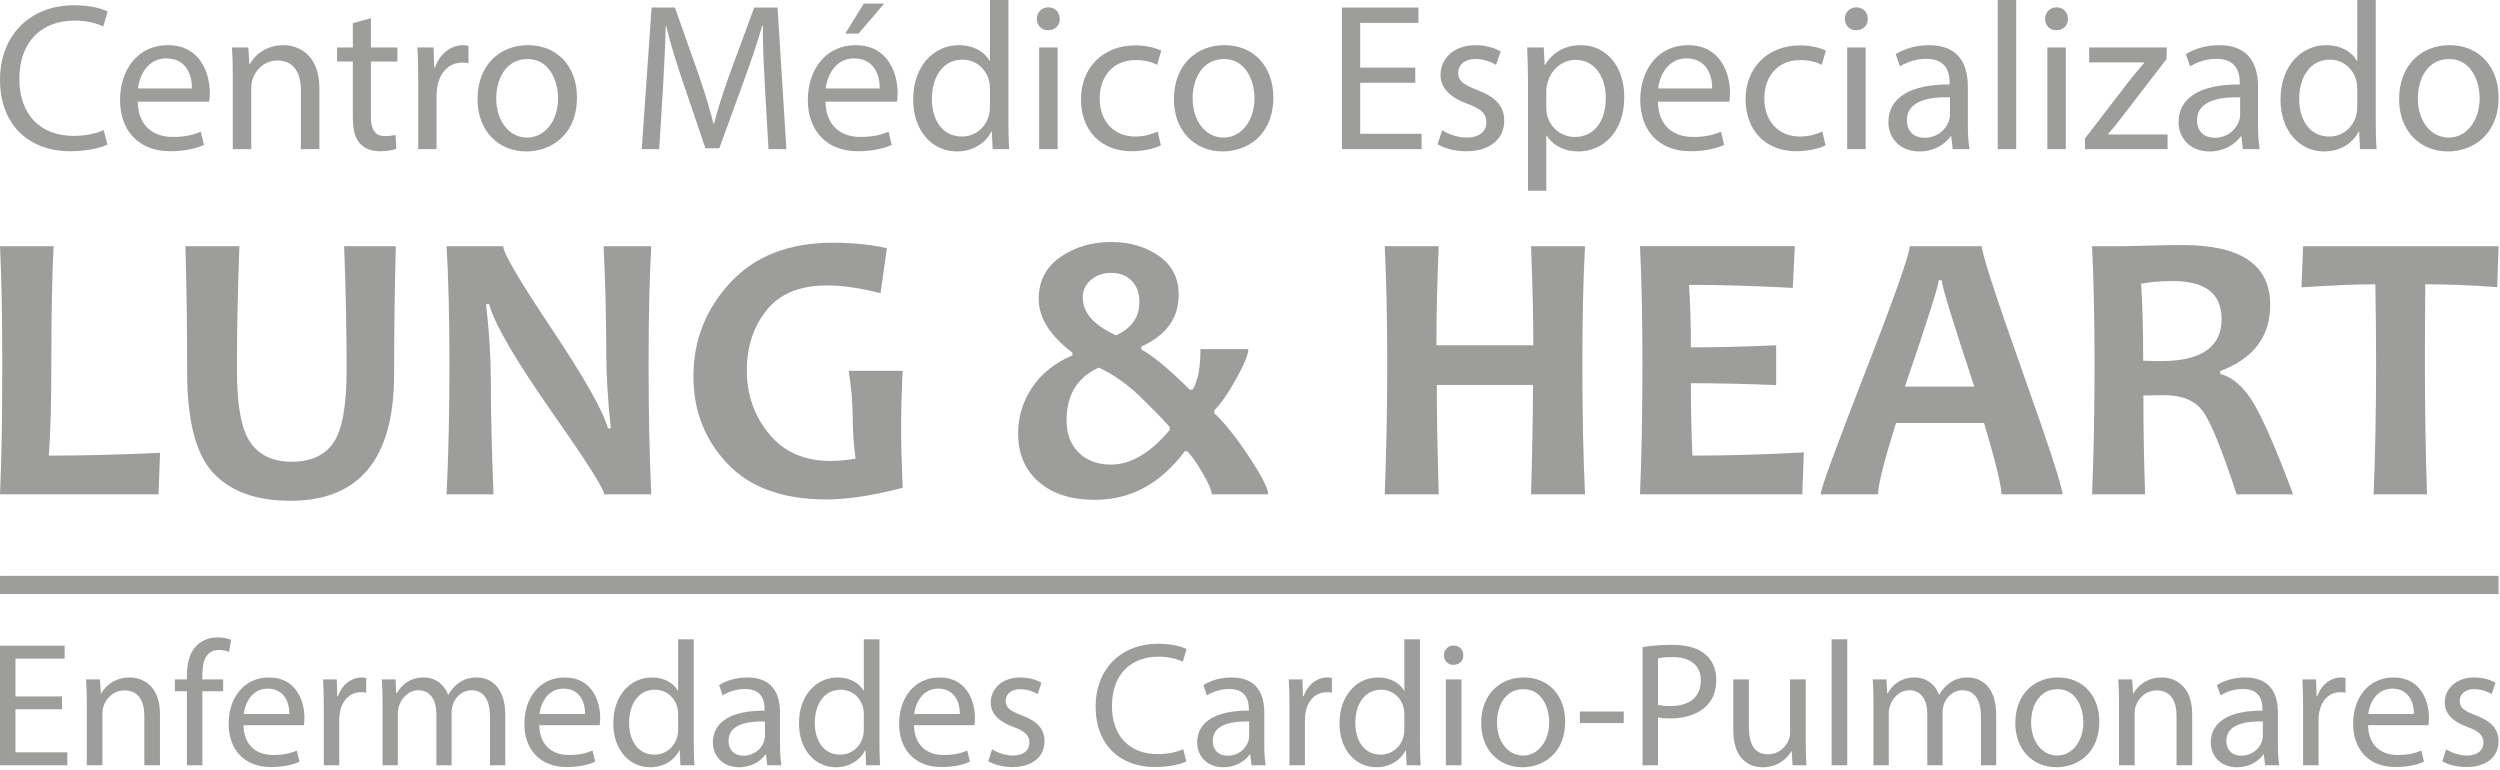 <?xml version="1.0" encoding="UTF-8"?>
<svg width="367px" height="113px" viewBox="0 0 367 113" version="1.1" xmlns="http://www.w3.org/2000/svg" xmlns:xlink="http://www.w3.org/1999/xlink">
    <!-- Generator: Sketch 42 (36781) - http://www.bohemiancoding.com/sketch -->
    <title>Page 1</title>
    <desc>Created with Sketch.</desc>
    <defs></defs>
    <g id="Lung&amp;Heart" stroke="none" stroke-width="1" fill="none" fill-rule="evenodd">
        <g id="Portada" transform="translate(-329, -353)" fill="#9D9D9C">
            <g id="Page-1" transform="translate(329, 353)">
                <polygon id="Fill-1" points="9.099 104.115 2.269 104.115 2.269 110.443 9.879 110.443 9.879 112.343 0.002 112.343 0.002 94.791 9.489 94.791 9.489 96.689 2.269 96.689 2.269 102.237 9.099 102.237"></polygon>
                <path d="M12.743,103.149 C12.743,101.848 12.715,100.78 12.637,99.736 L14.67,99.736 L14.802,101.82 L14.852,101.82 C15.478,100.624 16.939,99.452 19.023,99.452 C20.771,99.452 23.483,100.494 23.483,104.816 L23.483,112.343 L21.188,112.343 L21.188,105.077 C21.188,103.045 20.431,101.352 18.269,101.352 C16.757,101.352 15.584,102.42 15.192,103.698 C15.088,103.981 15.037,104.373 15.037,104.763 L15.037,112.343 L12.743,112.343 L12.743,103.149 Z" id="Fill-2"></path>
                <path d="M27.44,112.343 L27.44,101.482 L25.667,101.482 L25.667,99.736 L27.44,99.736 L27.44,99.139 C27.44,97.367 27.832,95.753 28.898,94.736 C29.762,93.901 30.906,93.565 31.975,93.565 C32.783,93.565 33.487,93.747 33.932,93.929 L33.619,95.702 C33.279,95.546 32.811,95.414 32.158,95.414 C30.202,95.414 29.709,97.132 29.709,99.06 L29.709,99.736 L32.758,99.736 L32.758,101.482 L29.709,101.482 L29.709,112.343 L27.44,112.343 Z" id="Fill-3"></path>
                <path d="M42.477,104.816 C42.505,103.358 41.88,101.091 39.297,101.091 C36.979,101.091 35.961,103.227 35.779,104.816 L42.477,104.816 Z M35.751,106.458 C35.804,109.557 37.787,110.832 40.079,110.832 C41.723,110.832 42.713,110.546 43.574,110.182 L43.964,111.822 C43.156,112.186 41.776,112.603 39.768,112.603 C35.883,112.603 33.563,110.05 33.563,106.25 C33.563,102.447 35.804,99.452 39.481,99.452 C43.599,99.452 44.696,103.07 44.696,105.39 C44.696,105.858 44.642,106.222 44.617,106.458 L35.751,106.458 Z" id="Fill-4"></path>
                <path d="M47.532,103.671 C47.532,102.186 47.504,100.91 47.426,99.737 L49.434,99.737 L49.512,102.213 L49.618,102.213 C50.189,100.518 51.573,99.453 53.108,99.453 C53.371,99.453 53.554,99.476 53.762,99.531 L53.762,101.69 C53.526,101.639 53.293,101.614 52.979,101.614 C51.361,101.614 50.216,102.838 49.905,104.556 C49.852,104.87 49.798,105.232 49.798,105.624 L49.798,112.344 L47.532,112.344 L47.532,103.671 Z" id="Fill-5"></path>
                <path d="M56.158,103.149 C56.158,101.848 56.131,100.78 56.052,99.736 L58.06,99.736 L58.166,101.77 L58.245,101.77 C58.947,100.57 60.122,99.452 62.206,99.452 C63.925,99.452 65.23,100.494 65.777,101.977 L65.83,101.977 C66.22,101.274 66.716,100.727 67.235,100.338 C67.992,99.763 68.826,99.452 70.026,99.452 C71.695,99.452 74.171,100.545 74.171,104.92 L74.171,112.343 L71.93,112.343 L71.93,105.208 C71.93,102.787 71.042,101.327 69.19,101.327 C67.889,101.327 66.871,102.291 66.481,103.412 C66.377,103.723 66.298,104.138 66.298,104.555 L66.298,112.343 L64.057,112.343 L64.057,104.791 C64.057,102.787 63.171,101.327 61.423,101.327 C59.99,101.327 58.947,102.473 58.582,103.619 C58.453,103.958 58.4,104.348 58.4,104.738 L58.4,112.343 L56.158,112.343 L56.158,103.149 Z" id="Fill-6"></path>
                <path d="M85.896,104.816 C85.921,103.358 85.295,101.091 82.713,101.091 C80.395,101.091 79.377,103.227 79.195,104.816 L85.896,104.816 Z M79.167,106.458 C79.223,109.557 81.203,110.832 83.495,110.832 C85.138,110.832 86.129,110.546 86.99,110.182 L87.38,111.822 C86.572,112.186 85.192,112.603 83.181,112.603 C79.299,112.603 76.979,110.05 76.979,106.25 C76.979,102.447 79.223,99.452 82.897,99.452 C87.015,99.452 88.111,103.07 88.111,105.39 C88.111,105.858 88.058,106.222 88.033,106.458 L79.167,106.458 Z" id="Fill-7"></path>
                <path d="M99.55,104.87 C99.55,104.584 99.522,104.192 99.443,103.903 C99.106,102.448 97.855,101.249 96.133,101.249 C93.763,101.249 92.353,103.334 92.353,106.119 C92.353,108.672 93.604,110.782 96.083,110.782 C97.62,110.782 99.028,109.765 99.443,108.047 C99.522,107.734 99.55,107.422 99.55,107.056 L99.55,104.87 Z M101.844,93.851 L101.844,109.087 C101.844,110.208 101.872,111.483 101.948,112.344 L99.889,112.344 L99.785,110.155 L99.732,110.155 C99.028,111.562 97.488,112.63 95.429,112.63 C92.38,112.63 90.035,110.051 90.035,106.223 C90.008,102.031 92.616,99.452 95.69,99.452 C97.62,99.452 98.924,100.363 99.499,101.378 L99.55,101.378 L99.55,93.851 L101.844,93.851 Z" id="Fill-8"></path>
                <path d="M112.291,105.911 C109.789,105.858 106.948,106.301 106.948,108.75 C106.948,110.233 107.938,110.936 109.11,110.936 C110.754,110.936 111.795,109.894 112.162,108.828 C112.24,108.593 112.291,108.333 112.291,108.097 L112.291,105.911 Z M112.63,112.343 L112.448,110.754 L112.37,110.754 C111.666,111.746 110.311,112.631 108.51,112.631 C105.955,112.631 104.653,110.832 104.653,109.011 C104.653,105.962 107.366,104.297 112.24,104.32 L112.24,104.062 C112.24,103.019 111.952,101.144 109.371,101.144 C108.199,101.144 106.975,101.509 106.087,102.083 L105.565,100.57 C106.608,99.895 108.12,99.452 109.711,99.452 C113.57,99.452 114.507,102.083 114.507,104.608 L114.507,109.322 C114.507,110.417 114.558,111.483 114.715,112.343 L112.63,112.343 Z" id="Fill-9"></path>
                <path d="M126.809,104.87 C126.809,104.584 126.781,104.192 126.702,103.903 C126.365,102.448 125.114,101.249 123.393,101.249 C121.022,101.249 119.612,103.334 119.612,106.119 C119.612,108.672 120.863,110.782 123.342,110.782 C124.879,110.782 126.287,109.765 126.702,108.047 C126.781,107.734 126.809,107.422 126.809,107.056 L126.809,104.87 Z M129.103,93.851 L129.103,109.087 C129.103,110.208 129.131,111.483 129.207,112.344 L127.148,112.344 L127.044,110.155 L126.991,110.155 C126.287,111.562 124.747,112.63 122.689,112.63 C119.639,112.63 117.294,110.051 117.294,106.223 C117.267,102.031 119.875,99.452 122.949,99.452 C124.879,99.452 126.183,100.363 126.758,101.378 L126.809,101.378 L126.809,93.851 L129.103,93.851 Z" id="Fill-10"></path>
                <path d="M140.907,104.816 C140.932,103.358 140.307,101.091 137.724,101.091 C135.406,101.091 134.388,103.227 134.206,104.816 L140.907,104.816 Z M134.178,106.458 C134.234,109.557 136.214,110.832 138.506,110.832 C140.15,110.832 141.14,110.546 142.001,110.182 L142.391,111.822 C141.583,112.186 140.203,112.603 138.192,112.603 C134.31,112.603 131.99,110.05 131.99,106.25 C131.99,102.447 134.234,99.452 137.908,99.452 C142.026,99.452 143.123,103.07 143.123,105.39 C143.123,105.858 143.07,106.222 143.044,106.458 L134.178,106.458 Z" id="Fill-11"></path>
                <path d="M145.645,110 C146.322,110.44 147.522,110.911 148.671,110.911 C150.338,110.911 151.118,110.078 151.118,109.036 C151.118,107.941 150.469,107.343 148.773,106.718 C146.506,105.911 145.437,104.661 145.437,103.148 C145.437,101.119 147.079,99.452 149.791,99.452 C151.067,99.452 152.189,99.814 152.893,100.231 L152.318,101.899 C151.824,101.587 150.91,101.17 149.738,101.17 C148.383,101.17 147.628,101.952 147.628,102.888 C147.628,103.93 148.383,104.398 150.024,105.023 C152.217,105.858 153.334,106.954 153.334,108.828 C153.334,111.042 151.614,112.604 148.616,112.604 C147.236,112.604 145.959,112.265 145.07,111.746 L145.645,110 Z" id="Fill-12"></path>
                <path d="M174.158,111.77 C173.324,112.187 171.656,112.602 169.518,112.602 C164.565,112.602 160.837,109.478 160.837,103.722 C160.837,98.226 164.565,94.502 170.014,94.502 C172.203,94.502 173.583,94.972 174.185,95.286 L173.636,97.133 C172.777,96.716 171.549,96.402 170.091,96.402 C165.973,96.402 163.235,99.036 163.235,103.643 C163.235,107.942 165.71,110.704 169.987,110.704 C171.367,110.704 172.777,110.416 173.689,109.973 L174.158,111.77 Z" id="Fill-13"></path>
                <path d="M183.381,105.911 C180.879,105.858 178.037,106.301 178.037,108.75 C178.037,110.233 179.028,110.936 180.2,110.936 C181.844,110.936 182.885,109.894 183.252,108.828 C183.33,108.593 183.381,108.333 183.381,108.097 L183.381,105.911 Z M183.72,112.343 L183.538,110.754 L183.459,110.754 C182.755,111.746 181.4,112.631 179.6,112.631 C177.045,112.631 175.743,110.832 175.743,109.011 C175.743,105.962 178.455,104.297 183.33,104.32 L183.33,104.062 C183.33,103.019 183.042,101.144 180.461,101.144 C179.289,101.144 178.065,101.509 177.177,102.083 L176.655,100.57 C177.698,99.895 179.21,99.452 180.8,99.452 C184.66,99.452 185.597,102.083 185.597,104.608 L185.597,109.322 C185.597,110.417 185.648,111.483 185.804,112.343 L183.72,112.343 Z" id="Fill-14"></path>
                <path d="M189.294,103.671 C189.294,102.186 189.267,100.91 189.188,99.737 L191.196,99.737 L191.275,102.213 L191.381,102.213 C191.951,100.518 193.336,99.453 194.871,99.453 C195.134,99.453 195.316,99.476 195.524,99.531 L195.524,101.69 C195.289,101.639 195.055,101.614 194.742,101.614 C193.123,101.614 191.979,102.838 191.667,104.556 C191.614,104.87 191.561,105.232 191.561,105.624 L191.561,112.344 L189.294,112.344 L189.294,103.671 Z" id="Fill-15"></path>
                <path d="M206.157,104.87 C206.157,104.584 206.13,104.192 206.051,103.903 C205.714,102.448 204.463,101.249 202.741,101.249 C200.371,101.249 198.96,103.334 198.96,106.119 C198.96,108.672 200.211,110.782 202.69,110.782 C204.228,110.782 205.636,109.765 206.051,108.047 C206.13,107.734 206.157,107.422 206.157,107.056 L206.157,104.87 Z M208.452,93.851 L208.452,109.087 C208.452,110.208 208.477,111.483 208.555,112.344 L206.497,112.344 L206.39,110.155 L206.34,110.155 C205.636,111.562 204.098,112.63 202.037,112.63 C198.988,112.63 196.643,110.051 196.643,106.223 C196.615,102.031 199.224,99.452 202.298,99.452 C204.228,99.452 205.532,100.363 206.107,101.378 L206.157,101.378 L206.157,93.851 L208.452,93.851 Z" id="Fill-16"></path>
                <path d="M212.255,99.737 L214.549,99.737 L214.549,112.345 L212.255,112.345 L212.255,99.737 Z M214.81,96.198 C214.835,96.977 214.26,97.602 213.349,97.602 C212.538,97.602 211.968,96.977 211.968,96.198 C211.968,95.388 212.566,94.763 213.399,94.763 C214.26,94.763 214.81,95.388 214.81,96.198 L214.81,96.198 Z" id="Fill-17"></path>
                <path d="M219.758,106.066 C219.758,108.828 221.348,110.911 223.589,110.911 C225.78,110.911 227.423,108.854 227.423,106.015 C227.423,103.88 226.352,101.17 223.645,101.17 C220.93,101.17 219.758,103.67 219.758,106.066 M229.768,105.937 C229.768,110.597 226.537,112.631 223.488,112.631 C220.072,112.631 217.438,110.129 217.438,106.144 C217.438,101.926 220.201,99.452 223.696,99.452 C227.319,99.452 229.768,102.083 229.768,105.937" id="Fill-18"></path>
                <polygon id="Fill-19" points="231.928 106.144 238.365 106.144 238.365 104.451 231.928 104.451"></polygon>
                <path d="M243.395,103.463 C243.891,103.592 244.517,103.645 245.271,103.645 C248.009,103.645 249.678,102.316 249.678,99.893 C249.678,97.577 248.034,96.457 245.532,96.457 C244.54,96.457 243.785,96.535 243.395,96.639 L243.395,103.463 Z M241.126,94.999 C242.222,94.815 243.656,94.66 245.481,94.66 C247.723,94.66 249.364,95.179 250.407,96.118 C251.372,96.952 251.944,98.228 251.944,99.791 C251.944,101.378 251.476,102.63 250.589,103.541 C249.392,104.816 247.436,105.469 245.221,105.469 C244.54,105.469 243.914,105.441 243.395,105.31 L243.395,112.343 L241.126,112.343 L241.126,94.999 Z" id="Fill-20"></path>
                <path d="M265.08,108.905 C265.08,110.208 265.106,111.354 265.184,112.343 L263.151,112.343 L263.019,110.286 L262.968,110.286 C262.368,111.303 261.039,112.631 258.797,112.631 C256.817,112.631 254.444,111.538 254.444,107.108 L254.444,99.738 L256.738,99.738 L256.738,106.718 C256.738,109.114 257.468,110.729 259.552,110.729 C261.092,110.729 262.16,109.661 262.578,108.644 C262.707,108.307 262.786,107.89 262.786,107.472 L262.786,99.738 L265.08,99.738 L265.08,108.905 Z" id="Fill-21"></path>
                <polygon id="Fill-22" points="268.882 112.343 271.176 112.343 271.176 93.85 268.882 93.85"></polygon>
                <path d="M275.028,103.149 C275.028,101.848 275.001,100.78 274.922,99.736 L276.93,99.736 L277.037,101.77 L277.115,101.77 C277.817,100.57 278.992,99.452 281.076,99.452 C282.795,99.452 284.1,100.494 284.647,101.977 L284.7,101.977 C285.09,101.274 285.586,100.727 286.105,100.338 C286.862,99.763 287.696,99.452 288.896,99.452 C290.565,99.452 293.041,100.545 293.041,104.92 L293.041,112.343 L290.8,112.343 L290.8,105.208 C290.8,102.787 289.912,101.327 288.06,101.327 C286.759,101.327 285.741,102.291 285.351,103.412 C285.247,103.723 285.168,104.138 285.168,104.555 L285.168,112.343 L282.927,112.343 L282.927,104.791 C282.927,102.787 282.041,101.327 280.293,101.327 C278.86,101.327 277.817,102.473 277.452,103.619 C277.323,103.958 277.27,104.348 277.27,104.738 L277.27,112.343 L275.028,112.343 L275.028,103.149 Z" id="Fill-23"></path>
                <path d="M298.168,106.066 C298.168,108.828 299.761,110.911 301.999,110.911 C304.19,110.911 305.833,108.854 305.833,106.015 C305.833,103.88 304.765,101.17 302.053,101.17 C299.343,101.17 298.168,103.67 298.168,106.066 M308.178,105.937 C308.178,110.597 304.947,112.631 301.898,112.631 C298.482,112.631 295.848,110.129 295.848,106.144 C295.848,101.926 298.611,99.452 302.106,99.452 C305.729,99.452 308.178,102.083 308.178,105.937" id="Fill-24"></path>
                <path d="M311.071,103.149 C311.071,101.848 311.043,100.78 310.964,99.736 L313,99.736 L313.129,101.82 L313.18,101.82 C313.806,100.624 315.267,99.452 317.351,99.452 C319.098,99.452 321.811,100.494 321.811,104.816 L321.811,112.343 L319.516,112.343 L319.516,105.077 C319.516,103.045 318.759,101.352 316.596,101.352 C315.085,101.352 313.912,102.42 313.52,103.698 C313.416,103.981 313.365,104.373 313.365,104.763 L313.365,112.343 L311.071,112.343 L311.071,103.149 Z" id="Fill-25"></path>
                <path d="M332.179,105.911 C329.677,105.858 326.835,106.301 326.835,108.75 C326.835,110.233 327.826,110.936 328.998,110.936 C330.642,110.936 331.683,109.894 332.05,108.828 C332.128,108.593 332.179,108.333 332.179,108.097 L332.179,105.911 Z M332.518,112.343 L332.336,110.754 L332.257,110.754 C331.553,111.746 330.198,112.631 328.398,112.631 C325.843,112.631 324.541,110.832 324.541,109.011 C324.541,105.962 327.253,104.297 332.128,104.32 L332.128,104.062 C332.128,103.019 331.84,101.144 329.259,101.144 C328.086,101.144 326.863,101.509 325.974,102.083 L325.453,100.57 C326.496,99.895 328.008,99.452 329.598,99.452 C333.458,99.452 334.395,102.083 334.395,104.608 L334.395,109.322 C334.395,110.417 334.445,111.483 334.602,112.343 L332.518,112.343 Z" id="Fill-26"></path>
                <path d="M338.092,103.671 C338.092,102.186 338.065,100.91 337.986,99.737 L339.994,99.737 L340.073,102.213 L340.179,102.213 C340.749,100.518 342.134,99.453 343.669,99.453 C343.932,99.453 344.114,99.476 344.322,99.531 L344.322,101.69 C344.087,101.639 343.854,101.614 343.54,101.614 C341.922,101.614 340.777,102.838 340.465,104.556 C340.412,104.87 340.359,105.232 340.359,105.624 L340.359,112.344 L338.092,112.344 L338.092,103.671 Z" id="Fill-27"></path>
                <path d="M354.356,104.816 C354.384,103.358 353.758,101.091 351.175,101.091 C348.858,101.091 347.84,103.227 347.657,104.816 L354.356,104.816 Z M347.63,106.458 C347.683,109.557 349.666,110.832 351.958,110.832 C353.601,110.832 354.591,110.546 355.452,110.182 L355.842,111.822 C355.034,112.186 353.654,112.603 351.646,112.603 C347.761,112.603 345.442,110.05 345.442,106.25 C345.442,102.447 347.683,99.452 351.36,99.452 C355.478,99.452 356.574,103.07 356.574,105.39 C356.574,105.858 356.519,106.222 356.495,106.458 L347.63,106.458 Z" id="Fill-28"></path>
                <path d="M359.097,110 C359.773,110.44 360.973,110.911 362.123,110.911 C363.789,110.911 364.569,110.078 364.569,109.036 C364.569,107.941 363.921,107.343 362.224,106.718 C359.958,105.911 358.889,104.661 358.889,103.148 C358.889,101.119 360.532,99.452 363.24,99.452 C364.519,99.452 365.64,99.814 366.344,100.231 L365.77,101.899 C365.276,101.587 364.362,101.17 363.189,101.17 C361.834,101.17 361.08,101.952 361.08,102.888 C361.08,103.93 361.834,104.398 363.475,105.023 C365.668,105.858 366.788,106.954 366.788,108.828 C366.788,111.042 365.066,112.604 362.067,112.604 C360.687,112.604 359.411,112.265 358.522,111.746 L359.097,110 Z" id="Fill-29"></path>
                <path d="M15.772,21.216 C14.786,21.709 12.81,22.2 10.278,22.2 C4.416,22.2 0.002,18.504 0.002,11.687 C0.002,5.181 4.416,0.77 10.867,0.77 C13.457,0.77 15.093,1.328 15.804,1.694 L15.155,3.885 C14.135,3.394 12.686,3.023 10.957,3.023 C6.08,3.023 2.841,6.138 2.841,11.594 C2.841,16.684 5.773,19.952 10.835,19.952 C12.471,19.952 14.135,19.613 15.218,19.089 L15.772,21.216 Z" id="Fill-30"></path>
                <path d="M28.18,12.982 C28.212,11.255 27.471,8.571 24.415,8.571 C21.669,8.571 20.464,11.101 20.249,12.982 L28.18,12.982 Z M20.217,14.924 C20.279,18.593 22.624,20.106 25.341,20.106 C27.287,20.106 28.459,19.767 29.477,19.336 L29.941,21.277 C28.983,21.709 27.347,22.202 24.972,22.202 C20.372,22.202 17.625,19.181 17.625,14.677 C17.625,10.176 20.279,6.629 24.632,6.629 C29.507,6.629 30.804,10.916 30.804,13.66 C30.804,14.214 30.744,14.645 30.712,14.924 L20.217,14.924 Z" id="Fill-31"></path>
                <path d="M34.171,11.009 C34.171,9.466 34.139,8.202 34.047,6.969 L36.454,6.969 L36.609,9.436 L36.671,9.436 C37.412,8.018 39.141,6.63 41.608,6.63 C43.676,6.63 46.887,7.863 46.887,12.983 L46.887,21.894 L44.17,21.894 L44.17,13.29 C44.17,10.884 43.277,8.883 40.715,8.883 C38.924,8.883 37.537,10.146 37.073,11.655 C36.948,11.994 36.886,12.457 36.886,12.921 L36.886,21.894 L34.171,21.894 L34.171,11.009 Z" id="Fill-32"></path>
                <path d="M54.451,2.683 L54.451,6.97 L58.338,6.97 L58.338,9.036 L54.451,9.036 L54.451,17.082 C54.451,18.932 54.975,19.981 56.487,19.981 C57.198,19.981 57.722,19.889 58.064,19.797 L58.184,21.833 C57.66,22.047 56.827,22.202 55.776,22.202 C54.512,22.202 53.494,21.801 52.845,21.063 C52.074,20.26 51.797,18.932 51.797,17.177 L51.797,9.036 L49.482,9.036 L49.482,6.97 L51.797,6.97 L51.797,3.393 L54.451,2.683 Z" id="Fill-33"></path>
                <path d="M61.395,11.626 C61.395,9.867 61.363,8.358 61.271,6.97 L63.648,6.97 L63.741,9.899 L63.863,9.899 C64.544,7.895 66.178,6.631 67.999,6.631 C68.308,6.631 68.525,6.661 68.772,6.723 L68.772,9.281 C68.493,9.221 68.216,9.189 67.847,9.189 C65.931,9.189 64.574,10.639 64.204,12.673 C64.142,13.044 64.082,13.476 64.082,13.939 L64.082,21.893 L61.395,21.893 L61.395,11.626 Z" id="Fill-34"></path>
                <path d="M72.847,14.463 C72.847,17.731 74.73,20.198 77.385,20.198 C79.977,20.198 81.922,17.761 81.922,14.401 C81.922,11.873 80.655,8.665 77.447,8.665 C74.236,8.665 72.847,11.627 72.847,14.463 M84.699,14.306 C84.699,19.827 80.872,22.232 77.262,22.232 C73.218,22.232 70.1,19.274 70.1,14.555 C70.1,9.56 73.371,6.629 77.507,6.629 C81.798,6.629 84.699,9.745 84.699,14.306" id="Fill-35"></path>
                <path d="M112.293,12.765 C112.136,9.867 111.954,6.384 111.984,3.792 L111.892,3.792 C111.181,6.23 110.317,8.817 109.267,11.686 L105.595,21.768 L103.557,21.768 L100.194,11.873 C99.206,8.942 98.373,6.26 97.786,3.792 L97.724,3.792 C97.664,6.384 97.509,9.867 97.325,12.982 L96.766,21.893 L94.206,21.893 L95.656,1.11 L99.081,1.11 L102.631,11.163 C103.497,13.722 104.208,16.005 104.732,18.162 L104.824,18.162 C105.348,16.065 106.089,13.785 107.014,11.163 L110.719,1.11 L114.144,1.11 L115.442,21.893 L112.815,21.893 L112.293,12.765 Z" id="Fill-36"></path>
                <path d="M129.795,0.524 L126.03,4.936 L124.084,4.936 L126.801,0.524 L129.795,0.524 Z M129.146,12.982 C129.176,11.254 128.438,8.572 125.379,8.572 C122.632,8.572 121.43,11.102 121.215,12.982 L129.146,12.982 Z M121.183,14.923 C121.245,18.592 123.59,20.105 126.307,20.105 C128.251,20.105 129.423,19.766 130.441,19.335 L130.905,21.277 C129.949,21.708 128.313,22.202 125.938,22.202 C121.338,22.202 118.591,19.18 118.591,14.677 C118.591,10.177 121.245,6.631 125.598,6.631 C130.473,6.631 131.771,10.915 131.771,13.66 C131.771,14.215 131.708,14.647 131.678,14.923 L121.183,14.923 Z" id="Fill-37"></path>
                <path d="M145.321,13.043 C145.321,12.704 145.291,12.241 145.199,11.902 C144.797,10.177 143.315,8.756 141.277,8.756 C138.47,8.756 136.801,11.224 136.801,14.524 C136.801,17.547 138.283,20.045 141.217,20.045 C143.038,20.045 144.702,18.841 145.199,16.805 C145.291,16.436 145.321,16.067 145.321,15.633 L145.321,13.043 Z M148.038,0 L148.038,18.038 C148.038,19.365 148.068,20.877 148.16,21.894 L145.723,21.894 L145.6,19.302 L145.538,19.302 C144.702,20.97 142.883,22.233 140.446,22.233 C136.834,22.233 134.055,19.18 134.055,14.646 C134.027,9.681 137.113,6.63 140.753,6.63 C143.038,6.63 144.58,7.709 145.261,8.911 L145.321,8.911 L145.321,0 L148.038,0 Z" id="Fill-38"></path>
                <path d="M152.547,6.969 L155.261,6.969 L155.261,21.894 L152.547,21.894 L152.547,6.969 Z M155.57,2.777 C155.6,3.701 154.922,4.439 153.842,4.439 C152.886,4.439 152.205,3.701 152.205,2.777 C152.205,1.82 152.914,1.079 153.904,1.079 C154.922,1.079 155.57,1.82 155.57,2.777 L155.57,2.777 Z" id="Fill-39"></path>
                <path d="M170.416,21.338 C169.705,21.709 168.131,22.2 166.125,22.2 C161.619,22.2 158.686,19.149 158.686,14.585 C158.686,9.992 161.836,6.661 166.711,6.661 C168.315,6.661 169.737,7.063 170.476,7.432 L169.86,9.528 C169.213,9.157 168.193,8.818 166.711,8.818 C163.286,8.818 161.432,11.348 161.432,14.463 C161.432,17.915 163.655,20.044 166.619,20.044 C168.163,20.044 169.181,19.643 169.952,19.304 L170.416,21.338 Z" id="Fill-40"></path>
                <path d="M175.077,14.463 C175.077,17.731 176.96,20.198 179.615,20.198 C182.207,20.198 184.153,17.761 184.153,14.401 C184.153,11.873 182.885,8.665 179.677,8.665 C176.466,8.665 175.077,11.627 175.077,14.463 M186.929,14.306 C186.929,19.827 183.102,22.232 179.492,22.232 C175.448,22.232 172.33,19.274 172.33,14.555 C172.33,9.56 175.601,6.629 179.737,6.629 C184.028,6.629 186.929,9.745 186.929,14.306" id="Fill-41"></path>
                <polygon id="Fill-42" points="207.763 12.15 199.677 12.15 199.677 19.643 208.688 19.643 208.688 21.894 196.993 21.894 196.993 1.109 208.227 1.109 208.227 3.362 199.677 3.362 199.677 9.927 207.763 9.927"></polygon>
                <path d="M211.716,19.118 C212.519,19.641 213.938,20.199 215.296,20.199 C217.271,20.199 218.197,19.21 218.197,17.979 C218.197,16.682 217.426,15.972 215.42,15.234 C212.734,14.277 211.469,12.797 211.469,11.009 C211.469,8.604 213.412,6.63 216.623,6.63 C218.135,6.63 219.462,7.061 220.295,7.555 L219.616,9.529 C219.03,9.158 217.95,8.664 216.563,8.664 C214.956,8.664 214.063,9.589 214.063,10.698 C214.063,11.934 214.956,12.49 216.902,13.228 C219.494,14.215 220.821,15.509 220.821,17.732 C220.821,20.352 218.783,22.201 215.233,22.201 C213.599,22.201 212.087,21.802 211.037,21.184 L211.716,19.118 Z" id="Fill-43"></path>
                <path d="M226.995,15.82 C226.995,16.218 227.055,16.59 227.118,16.929 C227.612,18.811 229.246,20.107 231.192,20.107 C234.061,20.107 235.729,17.761 235.729,14.339 C235.729,11.348 234.155,8.788 231.286,8.788 C229.433,8.788 227.704,10.114 227.178,12.15 C227.085,12.489 226.995,12.891 226.995,13.26 L226.995,15.82 Z M224.309,11.841 C224.309,9.927 224.246,8.387 224.186,6.969 L226.624,6.969 L226.746,9.528 L226.811,9.528 C227.921,7.709 229.68,6.63 232.117,6.63 C235.729,6.63 238.444,9.683 238.444,14.214 C238.444,19.581 235.173,22.233 231.653,22.233 C229.68,22.233 227.951,21.37 227.055,19.888 L226.995,19.888 L226.995,28 L224.309,28 L224.309,11.841 Z" id="Fill-44"></path>
                <path d="M251.347,12.982 C251.379,11.255 250.638,8.571 247.582,8.571 C244.835,8.571 243.63,11.101 243.416,12.982 L251.347,12.982 Z M243.383,14.924 C243.446,18.593 245.791,20.106 248.51,20.106 C250.453,20.106 251.626,19.767 252.644,19.336 L253.108,21.277 C252.15,21.709 250.513,22.202 248.138,22.202 C243.538,22.202 240.791,19.181 240.791,14.677 C240.791,10.176 243.446,6.629 247.799,6.629 C252.674,6.629 253.971,10.916 253.971,13.66 C253.971,14.214 253.911,14.645 253.879,14.924 L243.383,14.924 Z" id="Fill-45"></path>
                <path d="M267.984,21.338 C267.273,21.709 265.699,22.2 263.693,22.2 C259.187,22.2 256.254,19.149 256.254,14.585 C256.254,9.992 259.404,6.661 264.279,6.661 C265.883,6.661 267.305,7.063 268.044,7.432 L267.428,9.528 C266.781,9.157 265.761,8.818 264.279,8.818 C260.854,8.818 259,11.348 259,14.463 C259,17.915 261.223,20.044 264.187,20.044 C265.731,20.044 266.749,19.643 267.52,19.304 L267.984,21.338 Z" id="Fill-46"></path>
                <path d="M271.165,6.969 L273.879,6.969 L273.879,21.894 L271.165,21.894 L271.165,6.969 Z M274.191,2.777 C274.218,3.701 273.54,4.439 272.462,4.439 C271.504,4.439 270.825,3.701 270.825,2.777 C270.825,1.82 271.534,1.079 272.522,1.079 C273.54,1.079 274.191,1.82 274.191,2.777 L274.191,2.777 Z" id="Fill-47"></path>
                <path d="M286.258,14.278 C283.296,14.215 279.931,14.739 279.931,17.64 C279.931,19.395 281.104,20.227 282.493,20.227 C284.437,20.227 285.671,18.996 286.103,17.732 C286.198,17.453 286.258,17.144 286.258,16.867 L286.258,14.278 Z M286.659,21.895 L286.442,20.013 L286.35,20.013 C285.517,21.185 283.91,22.234 281.782,22.234 C278.756,22.234 277.214,20.105 277.214,17.947 C277.214,14.338 280.425,12.366 286.198,12.396 L286.198,12.087 C286.198,10.855 285.856,8.635 282.8,8.635 C281.413,8.635 279.961,9.066 278.913,9.746 L278.294,7.954 C279.529,7.154 281.321,6.631 283.204,6.631 C287.772,6.631 288.882,9.746 288.882,12.735 L288.882,18.318 C288.882,19.612 288.944,20.875 289.129,21.895 L286.659,21.895 Z" id="Fill-48"></path>
                <polygon id="Fill-49" points="293.265 21.894 295.98 21.894 295.98 0 293.265 0"></polygon>
                <path d="M300.55,6.969 L303.264,6.969 L303.264,21.894 L300.55,21.894 L300.55,6.969 Z M303.574,2.777 C303.604,3.701 302.925,4.439 301.847,4.439 C300.889,4.439 300.211,3.701 300.211,2.777 C300.211,1.82 300.919,1.079 301.907,1.079 C302.925,1.079 303.574,1.82 303.574,2.777 L303.574,2.777 Z" id="Fill-50"></path>
                <path d="M306.076,20.32 L312.834,11.534 C313.48,10.732 314.099,10.021 314.778,9.221 L314.778,9.156 L306.692,9.156 L306.692,6.97 L318.081,6.97 L318.051,8.665 L311.384,17.329 C310.766,18.162 310.147,18.902 309.469,19.675 L309.469,19.735 L318.203,19.735 L318.203,21.893 L306.076,21.893 L306.076,20.32 Z" id="Fill-51"></path>
                <path d="M328.853,14.278 C325.891,14.215 322.526,14.739 322.526,17.64 C322.526,19.395 323.699,20.227 325.088,20.227 C327.032,20.227 328.266,18.996 328.698,17.732 C328.793,17.453 328.853,17.144 328.853,16.867 L328.853,14.278 Z M329.254,21.895 L329.037,20.013 L328.945,20.013 C328.112,21.185 326.505,22.234 324.377,22.234 C321.351,22.234 319.809,20.105 319.809,17.947 C319.809,14.338 323.02,12.366 328.793,12.396 L328.793,12.087 C328.793,10.855 328.451,8.635 325.395,8.635 C324.008,8.635 322.556,9.066 321.508,9.746 L320.89,7.954 C322.124,7.154 323.916,6.631 325.799,6.631 C330.367,6.631 331.477,9.746 331.477,12.735 L331.477,18.318 C331.477,19.612 331.539,20.875 331.724,21.895 L329.254,21.895 Z" id="Fill-52"></path>
                <path d="M346.046,13.043 C346.046,12.704 346.016,12.241 345.924,11.902 C345.522,10.177 344.043,8.756 342.002,8.756 C339.196,8.756 337.527,11.224 337.527,14.524 C337.527,17.547 339.009,20.045 341.942,20.045 C343.764,20.045 345.428,18.841 345.924,16.805 C346.016,16.436 346.046,16.067 346.046,15.633 L346.046,13.043 Z M348.763,0 L348.763,18.038 C348.763,19.365 348.793,20.877 348.885,21.894 L346.448,21.894 L346.326,19.302 L346.263,19.302 C345.428,20.97 343.609,22.233 341.172,22.233 C337.559,22.233 334.78,19.18 334.78,14.646 C334.752,9.681 337.839,6.63 341.478,6.63 C343.764,6.63 345.305,7.709 345.986,8.911 L346.046,8.911 L346.046,0 L348.763,0 Z" id="Fill-53"></path>
                <path d="M354.935,14.463 C354.935,17.731 356.819,20.198 359.473,20.198 C362.065,20.198 364.011,17.761 364.011,14.401 C364.011,11.873 362.744,8.665 359.535,8.665 C356.325,8.665 354.935,11.627 354.935,14.463 M366.788,14.306 C366.788,19.827 362.961,22.232 359.351,22.232 C355.307,22.232 352.188,19.274 352.188,14.555 C352.188,9.56 355.459,6.629 359.595,6.629 C363.886,6.629 366.788,9.745 366.788,14.306" id="Fill-54"></path>
                <polygon id="Fill-55" points="0.002 87.208 366.787 87.208 366.787 84.536 0.002 84.536"></polygon>
                <path d="M23.497,66.467 L23.273,72.565 L0,72.565 C0.226,67.51 0.335,61.161 0.335,53.511 C0.335,46.499 0.226,40.708 0,36.139 L7.871,36.139 C7.647,40.371 7.536,46.164 7.536,53.511 C7.536,59.127 7.412,63.585 7.169,66.885 C12.323,66.885 17.766,66.746 23.497,66.467" id="Fill-56"></path>
                <path d="M58.107,36.138 C57.941,42.406 57.855,48.672 57.855,54.938 C57.855,67.326 52.777,73.516 42.624,73.516 C37.601,73.516 33.82,72.144 31.281,69.402 C28.742,66.662 27.473,61.739 27.473,54.631 C27.473,48.365 27.39,42.199 27.221,36.138 L35.145,36.138 C34.903,42.443 34.783,48.522 34.783,54.38 C34.783,59.509 35.434,63.025 36.742,64.926 C38.049,66.828 40.064,67.781 42.792,67.781 C45.647,67.781 47.711,66.835 48.98,64.942 C50.25,63.048 50.882,59.509 50.882,54.324 C50.882,48.635 50.762,42.572 50.52,36.138 L58.107,36.138 Z" id="Fill-57"></path>
                <path d="M95.605,72.566 L88.688,72.566 C88.688,71.802 86.121,67.764 80.987,60.449 C75.612,52.749 72.546,47.477 71.803,44.643 L71.353,44.643 C71.822,48.727 72.052,52.422 72.052,55.724 C72.052,60.329 72.184,65.945 72.447,72.566 L65.557,72.566 C65.839,66.784 65.977,60.433 65.977,53.51 C65.977,46.705 65.839,40.912 65.557,36.138 L73.874,36.138 C73.874,37.125 76.18,41.071 80.791,47.973 C85.698,55.304 88.521,60.274 89.248,62.885 L89.668,62.885 C89.221,58.727 88.997,54.995 88.997,51.693 C88.997,46.638 88.865,41.454 88.604,36.138 L95.605,36.138 C95.344,40.764 95.213,46.553 95.213,53.51 C95.213,60.525 95.344,66.876 95.605,72.566" id="Fill-58"></path>
                <path d="M132.513,71.615 C128.07,72.752 124.354,73.322 121.369,73.322 C114.943,73.322 110.08,71.565 106.763,68.045 C103.451,64.531 101.794,60.265 101.794,55.246 C101.794,49.97 103.601,45.381 107.213,41.479 C110.826,37.584 115.834,35.633 122.237,35.633 C125.243,35.633 127.892,35.903 130.191,36.445 L129.266,43.047 C126.334,42.284 123.703,41.903 121.369,41.903 C117.427,41.903 114.489,43.109 112.548,45.524 C110.606,47.941 109.635,50.892 109.635,54.379 C109.635,57.942 110.722,61.049 112.898,63.696 C115.073,66.346 118.073,67.669 121.9,67.669 C122.964,67.669 124.197,67.556 125.598,67.333 C125.316,65.264 125.176,63.23 125.176,61.233 C125.176,59.22 124.982,56.953 124.587,54.435 L132.513,54.435 C132.366,57.306 132.289,60.2 132.289,63.11 C132.289,65.216 132.366,68.052 132.513,71.615" id="Fill-59"></path>
                <path d="M167.266,44.364 C167.266,43.019 166.883,41.968 166.119,41.2 C165.352,40.436 164.365,40.054 163.15,40.054 C161.973,40.054 160.981,40.395 160.166,41.075 C159.353,41.758 158.95,42.627 158.95,43.693 C158.95,45.911 160.584,47.756 163.85,49.23 C166.126,48.169 167.266,46.545 167.266,44.364 M171.721,63.11 L171.721,62.688 C170.597,61.42 169.11,59.898 167.252,58.113 C165.394,56.333 163.411,54.949 161.302,53.96 C158.146,55.396 156.57,57.977 156.57,61.71 C156.57,63.631 157.138,65.181 158.276,66.355 C159.453,67.586 161.059,68.2 163.093,68.2 C166.008,68.2 168.882,66.503 171.721,63.11 M186.168,72.565 L177.879,72.565 C177.879,72.026 177.45,71.013 176.591,69.528 C175.73,68.045 174.975,66.961 174.324,66.27 L173.904,66.27 C170.357,71.009 165.969,73.377 160.741,73.377 C157.269,73.377 154.52,72.501 152.496,70.748 C150.469,68.993 149.458,66.616 149.458,63.613 C149.458,61.208 150.139,58.971 151.501,56.909 C152.861,54.85 154.841,53.27 157.435,52.17 L157.435,51.778 C154.132,49.26 152.48,46.628 152.48,43.889 C152.48,41.239 153.548,39.184 155.688,37.718 C157.823,36.255 160.302,35.522 163.123,35.522 C165.809,35.522 168.134,36.198 170.093,37.552 C172.053,38.903 173.034,40.808 173.034,43.273 C173.034,46.686 171.208,49.22 167.548,50.881 L167.548,51.301 C169.244,52.216 171.617,54.186 174.659,57.207 L175.081,57.207 C175.845,55.954 176.229,53.969 176.229,51.248 L183.255,51.248 C183.255,52.011 182.666,53.457 181.491,55.583 C180.316,57.709 179.234,59.266 178.244,60.255 L178.244,60.647 C179.737,62.026 181.431,64.146 183.324,66.996 C185.219,69.851 186.168,71.707 186.168,72.565" id="Fill-60"></path>
                <path d="M232.683,72.566 L224.755,72.566 C224.942,66.394 225.037,61.04 225.037,56.508 L210.923,56.508 C210.923,60.571 211.017,65.926 211.204,72.566 L203.278,72.566 C203.52,66.411 203.643,60.059 203.643,53.51 C203.643,46.894 203.52,41.099 203.278,36.138 L211.204,36.138 C210.978,41.378 210.865,46.227 210.865,50.685 L225.092,50.685 C225.092,46.751 224.982,41.901 224.755,36.138 L232.683,36.138 C232.419,40.877 232.293,46.666 232.293,53.51 C232.293,60.657 232.419,67.006 232.683,72.566" id="Fill-61"></path>
                <path d="M264.803,66.41 L264.577,72.565 L240.75,72.565 C240.987,66.931 241.11,60.58 241.11,53.512 C241.11,46.723 240.987,40.932 240.75,36.137 L263.485,36.137 L263.176,42.262 C257.579,41.967 252.501,41.815 247.944,41.815 C248.129,44.409 248.224,47.47 248.224,50.996 C252.122,50.996 256.298,50.892 260.741,50.684 L260.741,56.533 C256.371,56.348 252.201,56.254 248.224,56.254 C248.224,60.04 248.295,63.585 248.445,66.885 C253.562,66.885 259.014,66.728 264.803,66.41" id="Fill-62"></path>
                <path d="M289.835,56.757 C286.643,47.134 285.048,41.929 285.048,41.147 L284.6,41.147 C284.6,41.874 282.945,47.076 279.645,56.757 L289.835,56.757 Z M302.775,72.566 L293.812,72.566 C293.812,71.334 292.965,67.845 291.266,62.101 L278.327,62.101 C276.57,67.755 275.695,71.24 275.695,72.566 L267.266,72.566 C267.266,71.837 269.443,65.871 273.805,54.659 C278.165,43.451 280.344,37.275 280.344,36.138 L290.932,36.138 C290.932,37.199 292.903,43.285 296.85,54.394 C300.799,65.502 302.775,71.558 302.775,72.566 L302.775,72.566 Z" id="Fill-63"></path>
                <path d="M326.127,46.825 C326.127,43.114 323.738,41.258 318.96,41.258 C317.203,41.258 315.655,41.389 314.311,41.65 C314.514,44.542 314.618,48.307 314.618,52.952 C315.645,52.991 316.511,53.007 317.224,53.007 C323.161,53.007 326.127,50.948 326.127,46.825 M336.629,72.566 L328.338,72.566 C326.173,65.963 324.509,61.888 323.355,60.339 C322.198,58.791 320.329,58.016 317.753,58.016 C316.673,58.016 315.636,58.026 314.648,58.046 C314.648,62.838 314.731,67.679 314.9,72.566 L307.112,72.566 C307.354,66.932 307.477,60.581 307.477,53.51 C307.477,46.723 307.354,40.93 307.112,36.138 L311.957,36.138 C312.516,36.138 313.688,36.11 315.47,36.053 C317.256,35.997 318.905,35.972 320.416,35.972 C328.984,35.972 333.268,38.899 333.268,44.754 C333.268,49.398 330.822,52.636 325.931,54.465 L325.931,54.882 C327.816,55.406 329.469,56.872 330.889,59.289 C332.308,61.706 334.219,66.132 336.629,72.566" id="Fill-64"></path>
                <path d="M366.788,36.138 L366.591,42.155 C362.859,41.874 359.337,41.733 356.034,41.733 C355.999,45.259 355.978,49.186 355.978,53.51 C355.978,60.226 356.082,66.577 356.288,72.566 L348.445,72.566 C348.689,66.634 348.809,60.283 348.809,53.51 C348.809,49.26 348.775,45.333 348.698,41.733 C346.065,41.733 342.453,41.883 337.862,42.18 L338.085,36.138 L366.788,36.138 Z" id="Fill-65"></path>
            </g>
        </g>
    </g>
</svg>